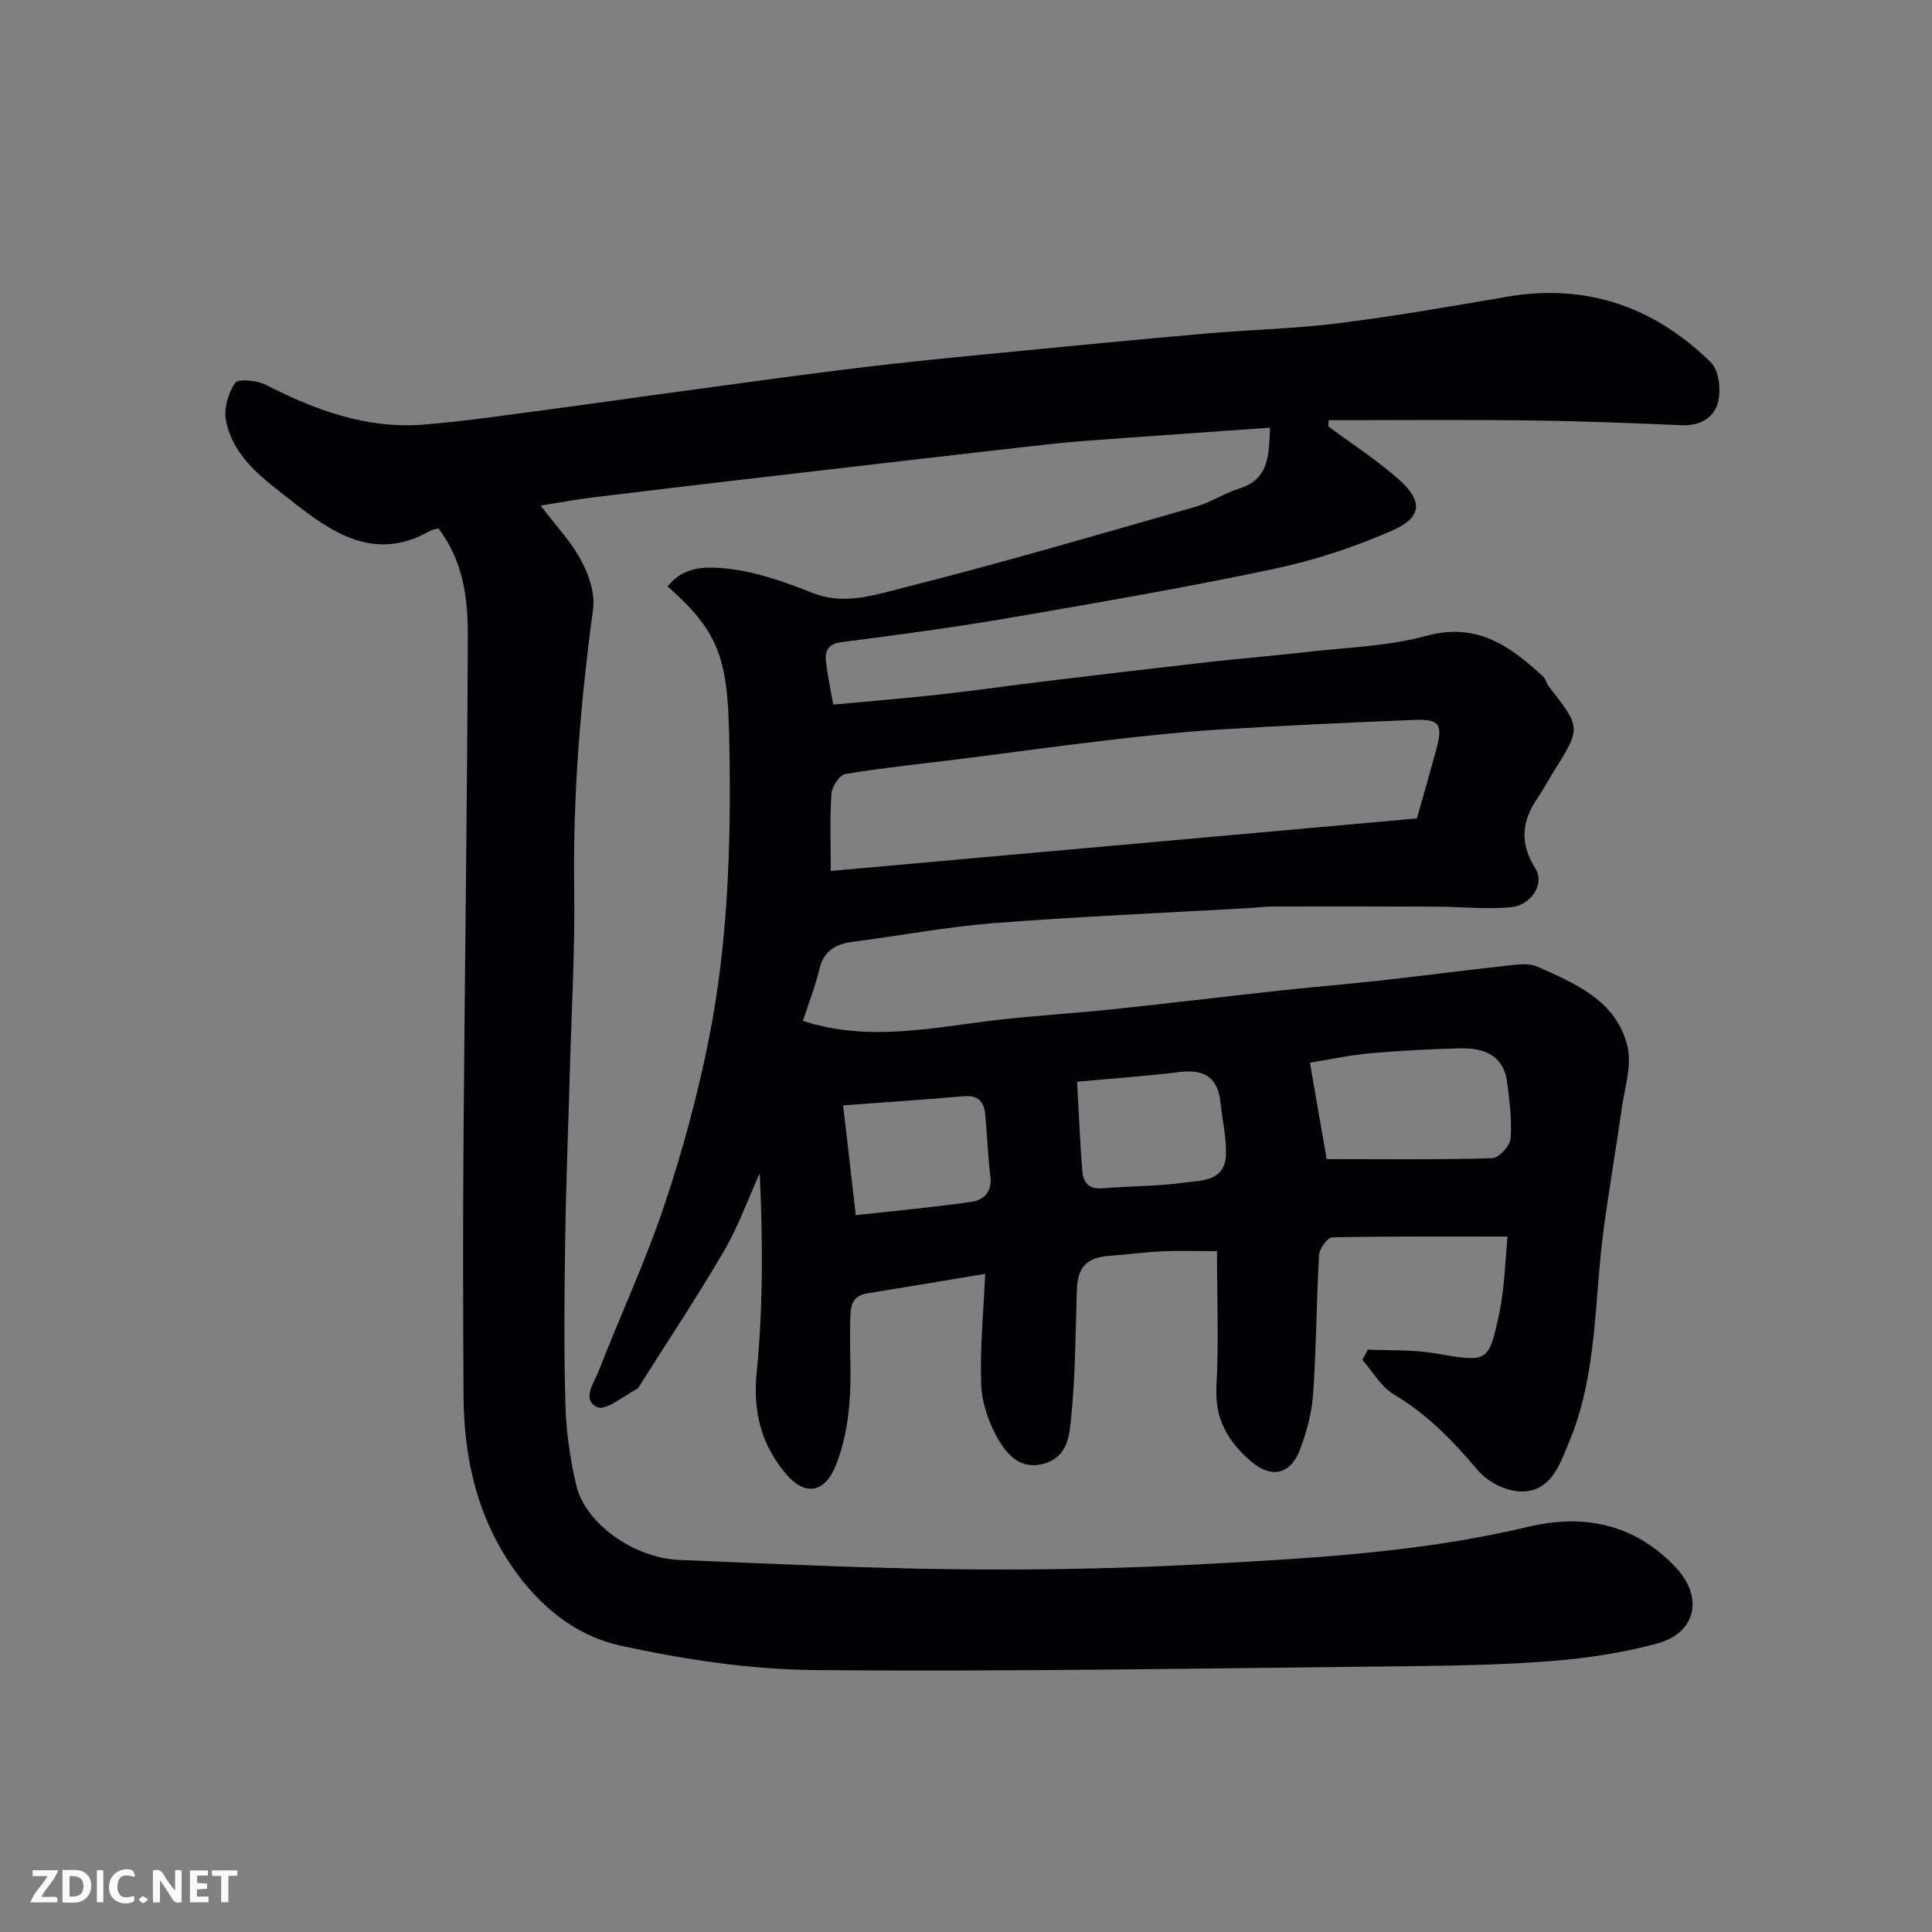 <svg enable-background="new 0 0 400 400" viewBox="0 0 400 400" xmlns="http://www.w3.org/2000/svg"><rect x="0" y="0" width="400" height="400" fill="#808080" stroke="none"/><path d="m90.77 109.39c-.69.21-1.34.29-1.86.59-11.28 6.39-20.08.4-28.37-6.14-5.7-4.5-12.15-8.9-13.74-16.69-.5-2.47.43-5.76 1.88-7.86.65-.94 4.55-.54 6.39.4 10.22 5.23 20.77 9.12 32.42 8.23 8.65-.66 17.26-1.98 25.87-3.11 9.24-1.21 18.47-2.56 27.71-3.8 12.32-1.67 24.64-3.4 36.99-4.9 9.78-1.19 19.58-2.13 29.38-3.09 14.06-1.37 28.13-2.73 42.2-3.96 9.19-.8 18.44-1 27.58-2.15 11.66-1.46 23.25-3.5 34.84-5.48 16.46-2.81 30.48 2.12 42.16 13.6 1.67 1.64 2.11 5.68 1.49 8.21-.79 3.24-3.74 4.97-7.57 4.8-10.59-.46-21.2-.87-31.8-1-13.75-.17-27.51-.04-41.26-.04-.02.43-.05.85-.07 1.28 4.89 3.63 10.05 6.95 14.59 10.97 4.97 4.4 4.86 7.83-1.15 10.5-7.94 3.53-16.39 6.28-24.89 8.08-18.18 3.84-36.51 6.99-54.83 10.14-11.44 1.96-22.95 3.5-34.47 4.97-3.11.4-3.51 2.06-3.21 4.41.35 2.74.92 5.45 1.47 8.53 7.23-.68 14.53-1.26 21.81-2.07 7.48-.83 14.94-1.9 22.42-2.8 11.06-1.34 22.12-2.66 33.2-3.91 6.86-.77 13.74-1.32 20.59-2.11 8.3-.96 16.82-1.17 24.8-3.35 10.47-2.86 17.31 2.14 24.12 8.4.57.52.73 1.47 1.22 2.1 6.69 8.57 6.69 8.56.91 17.73-1.13 1.8-2.11 3.69-3.31 5.44-3.24 4.73-3.65 9.29-.45 14.4 2.17 3.47-1.01 7.72-4.96 8.11-5.11.5-10.32-.09-15.49-.11-11.24-.05-22.48-.05-33.72-.03-1.65 0-3.29.23-4.94.32-17.63 1.01-35.29 1.75-52.9 3.12-9.77.76-19.45 2.6-29.18 3.86-3.59.46-6.08 1.81-7 5.68-.86 3.63-2.25 7.14-3.41 10.7 13.79 4.5 27.29 1.28 40.82-.25 7.68-.87 15.4-1.32 23.09-2.13 11.58-1.22 23.13-2.62 34.7-3.88 7.02-.76 14.07-1.33 21.09-2.11 8.79-.98 17.56-2.14 26.35-3.09 1.99-.22 4.31-.54 6.01.22 7.93 3.54 16.41 7.08 18.66 16.54.94 3.94-.57 8.51-1.17 12.76-1.19 8.4-2.65 16.76-3.77 25.17-1.96 14.71-1.27 29.88-7.12 43.91-1.95 4.66-3.78 10.57-10.28 10.28-2.97-.13-6.65-2.02-8.59-4.31-5.14-6.08-10.48-11.64-17.42-15.76-2.66-1.58-4.39-4.72-6.55-7.15.39-.71.78-1.42 1.17-2.14 4.59.22 9.26-.02 13.75.75 11.02 1.88 11.23 2.13 13.42-8.18 1.14-5.37 1.23-10.97 1.74-15.97-12.53 0-24.42-.09-36.31.16-.97.02-2.64 2.31-2.72 3.62-.56 9.59-.56 19.21-1.23 28.79-.28 3.97-1.35 8.03-2.81 11.75-1.99 5.06-5.98 5.73-10.05 2.22-4.73-4.07-7.53-8.75-7.16-15.46.5-9.07.12-18.19.12-28.06-3.22 0-7.3-.13-11.38.04-3.61.14-7.2.68-10.8.92-4.78.32-6.69 2.33-6.84 7.08-.28 8.77-.29 17.57-1.16 26.28-.37 3.7-.64 8.37-5.82 9.72-4.75 1.24-7.47-1.96-9.28-5.06-1.97-3.36-3.39-7.5-3.54-11.36-.3-7.37.47-14.79.82-22.92-8.49 1.41-16.47 2.76-24.45 4.04-3.66.59-3.42 3.53-3.49 5.99-.18 5.66.32 11.36-.18 16.98-.4 4.47-1.26 9.11-3.04 13.18-2.29 5.27-6.33 5.65-9.99 1.34-5.18-6.08-6.98-12.89-6.15-21.2 1.35-13.59 1.25-27.33.63-41.17-2.45 5.41-4.46 11.08-7.45 16.18-5.59 9.57-11.74 18.8-17.66 28.18-.09.14-.21.28-.35.35-2.78 1.38-6.37 4.53-8.18 3.72-3.36-1.5-.6-5.16.36-7.65 4.41-11.38 9.62-22.48 13.49-34.04 3.81-11.38 6.99-23.06 9.31-34.83 3.84-19.49 4.53-39.29 4.21-59.15-.28-17.65-.99-24.01-12.82-34.22 3.33-4.4 8.51-4.17 12.73-3.67 5.86.69 11.67 2.74 17.2 4.96 6.56 2.63 12.83.48 18.75-1.01 20.34-5.12 40.48-11.04 60.65-16.8 3.1-.89 5.91-2.8 9-3.76 6.14-1.9 6.17-6.71 6.4-12.61-10.39.73-20.39 1.42-30.39 2.15-5.25.38-10.52.72-15.75 1.31-20.03 2.26-40.05 4.6-60.07 6.93-11.39 1.33-22.79 2.67-34.17 4.07-3.35.41-6.67 1.04-10.63 1.67 3.09 4.07 6.27 7.39 8.36 11.29 1.61 3 2.94 6.88 2.5 10.12-2.58 19.17-4.19 38.34-3.91 57.72.19 12.76-.56 25.53-.91 38.3-.32 11.6-.79 23.2-.96 34.8-.17 11.36-.27 22.74.06 34.09.16 5.53.97 11.12 2.24 16.51 1.87 7.9 11.87 15.05 21.28 15.45 19.19.8 38.39 1.73 57.59 1.94 16.59.18 33.22-.12 49.79-1 22.92-1.23 45.88-2.42 68.37-7.78 11.57-2.76 22.14-.63 30.64 8.43 5.77 6.14 4.2 13.57-3.96 15.75-7.05 1.88-14.39 3.02-21.68 3.59-10.23.81-20.52.98-30.79 1.09-40.6.42-81.2 1.14-121.79.79-13.49-.12-27.15-2.18-40.36-5.08-10.03-2.21-17.89-9.16-23.53-18.07-6.52-10.3-8.83-21.74-8.9-33.7-.1-17.83-.14-35.66 0-53.49.25-34.43.77-68.86.88-103.29.07-7.83-.77-15.75-6.08-22.75zm202.58 60.06c1.27-4.5 2.67-9.33 3.99-14.18 1.45-5.31.76-6.43-4.54-6.22-13.54.54-27.08 1.18-40.61 2.01-7.54.47-15.07 1.29-22.57 2.16-9.92 1.15-19.81 2.53-29.72 3.78-8.29 1.05-16.61 1.9-24.85 3.24-1.2.2-2.81 2.6-2.91 4.07-.35 5.4-.14 10.83-.14 16.01 39.81-3.57 80.01-7.17 121.35-10.87zm-22.14 50.56c1.29 7.46 2.44 14.12 3.46 19.98 11.49 0 22.88.14 34.25-.19 1.38-.04 3.71-2.55 3.83-4.06.3-3.86-.22-7.82-.72-11.69-.72-5.53-4.76-7.1-9.57-7-6.25.13-12.5.47-18.73 1.02-4.27.39-8.49 1.3-12.52 1.94zm-48.21 3.95c.37 6.71.62 12.61 1.07 18.49.18 2.36 1.37 3.82 4.18 3.58 5.56-.47 11.17-.41 16.69-1.15 3.72-.5 8.75-.19 8.89-5.94.09-3.54-.78-7.1-1.14-10.66-.52-5.14-3.3-6.95-8.34-6.34-6.94.85-13.93 1.34-21.35 2.02zm-45.82 27.63c8.37-.93 16.16-1.65 23.9-2.76 2.53-.36 4.37-1.98 3.97-5.22-.55-4.38-.65-8.82-1.12-13.21-.26-2.43-1.59-3.67-4.32-3.44-8.1.7-16.22 1.24-25.05 1.89.89 7.74 1.69 14.67 2.62 22.74z" fill="#010103"/><g fill="#fcfafa"><path d="m37.59 393.81c-.92.31-1.52.05-2-.78-.7-1.2-1.52-2.34-2.47-3.78v4.59c-.55.03-.95.05-1.41.07-.03-.37-.06-.64-.06-.91 0-1.91 0-3.81 0-5.7 1.13-.41 1.77-.03 2.29.91.62 1.11 1.38 2.14 2.31 3.19v-4.2h1.35v6.61z"/><path d="m12.94 393.88v-6.75c1.9.19 3.93-.54 5.37 1.29.8 1.01.78 2.88.03 3.97-1.37 1.97-3.4 1.51-5.4 1.49m1.45-1.22c2.04.12 2.92-.58 2.89-2.21-.03-1.51-.98-2.19-2.89-2z"/><path d="m11.81 393.87h-5.49c.68-2.18 2.47-3.48 3.51-5.45h-3.08v-1.21h5.29c-.71 2.13-2.44 3.48-3.47 5.51.86 0 1.63.04 2.39-.01.79-.05 1.14.21.85 1.16"/><path d="m39.33 393.86v-6.61h3.7v1.07h-2.22v1.52c.68.04 1.34.09 2.07.13v1.07c-.72.05-1.38.09-2.1.14v1.48h2.4v1.19h-3.84z"/><path d="m27.71 388.56c-1.15-.3-2.46-.61-3.1.64-.37.73-.41 1.93-.06 2.67.63 1.35 1.99.93 3.17.68.35.94-.01 1.32-.93 1.46-1.62.25-3.05-.27-3.76-1.48-.73-1.24-.6-3.03.31-4.17.88-1.11 2.71-1.7 4-1.16.32.13.44.74.65 1.12-.1.08-.19.16-.28.24"/><path d="m49.15 387.24v1.07c-.59.02-1.17.05-1.87.08v5.44h-1.48v-5.44h-1.85c-.05-.4-.08-.73-.13-1.15z"/><path d="m20.06 387.21h1.33v6.62h-1.33z"/><path d="m30.68 393.25c-.49.38-.8.79-1.05.76-.32-.05-.6-.45-.9-.7.26-.24.51-.64.8-.67.29-.04.62.3 1.15.61"/></g></svg>